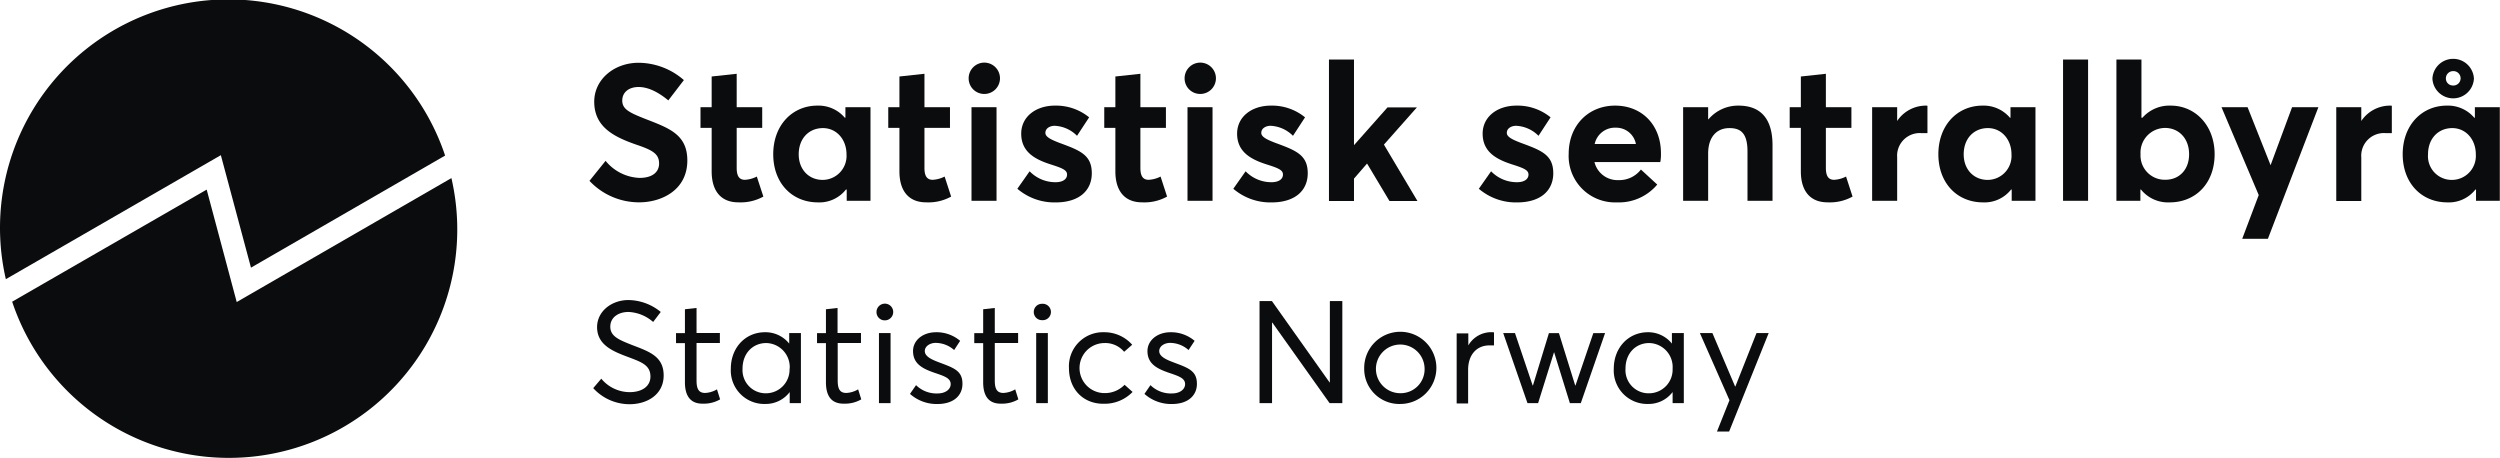 <svg id="Layer_1" data-name="Layer 1" xmlns="http://www.w3.org/2000/svg" viewBox="0 0 499.43 91.43"><defs><style>.cls-1{fill:#0b0c0d;}</style></defs><title>Artboard 1</title><path class="cls-1" d="M117.76,36.13l3.22-4a9.19,9.19,0,0,0,6.78,3.41c2.61,0,3.91-1.19,3.91-2.88,0-2-1.45-2.72-4.75-3.83-4.1-1.46-8.21-3.37-8.21-8.51,0-4.37,3.84-7.71,8.75-7.78A13.87,13.87,0,0,1,136.62,16l-3.11,4.06c-2.26-1.88-4.25-2.68-5.94-2.68-1.88,0-3.26,1-3.26,2.72s1.46,2.41,4.57,3.64c4.71,1.84,8.43,3.07,8.43,8.32,0,5.94-5.18,8.36-9.62,8.36A13.58,13.58,0,0,1,117.76,36.13Z"/><path class="cls-1" d="M142.17,34.22V25.55h-2.23V21.41h2.23V15.28l5-.54v6.67h5.1v4.14h-5.1v8c0,1.61.5,2.37,1.65,2.37a5.85,5.85,0,0,0,2.37-.65l1.31,4a9.35,9.35,0,0,1-5,1.15C144.27,40.43,142.17,38.43,142.17,34.22Z"/><path class="cls-1" d="M173.9,21.41V40.12h-4.75V37.86H169a6.74,6.74,0,0,1-5.6,2.57c-5.17,0-8.93-3.84-8.93-9.62s3.8-9.71,8.82-9.71a6.88,6.88,0,0,1,5.48,2.42h.12V21.41Zm-4.79,9.43c0-3-2-5.25-4.72-5.25s-4.83,2-4.83,5.25c0,3,2,5.1,4.79,5.1A4.8,4.8,0,0,0,169.11,30.84Z"/><path class="cls-1" d="M179.68,34.22V25.55h-2.23V21.41h2.23V15.28l5-.54v6.67h5.1v4.14h-5.1v8c0,1.61.5,2.37,1.65,2.37a5.94,5.94,0,0,0,2.38-.65l1.3,4a9.33,9.33,0,0,1-5,1.15C181.79,40.43,179.68,38.43,179.68,34.22Z"/><path class="cls-1" d="M193.51,15.7a3.13,3.13,0,1,1,3.1,3.07A3.11,3.11,0,0,1,193.51,15.7Zm.57,5.71h5V40.12h-5Z"/><path class="cls-1" d="M203.24,37.71l2.45-3.49a7.18,7.18,0,0,0,5.18,2.18c1.46,0,2.3-.61,2.3-1.53s-1-1.3-3.41-2.07c-3.07-1-5.75-2.49-5.75-6.1,0-3.37,2.91-5.6,6.74-5.6a10.46,10.46,0,0,1,6.83,2.34l-2.42,3.69a6.69,6.69,0,0,0-4.48-2c-.81,0-1.84.42-1.84,1.42,0,.77,1,1.3,2.83,2,4.07,1.5,6.44,2.38,6.44,6.06,0,3.34-2.37,5.83-7.28,5.83A11.38,11.38,0,0,1,203.24,37.71Z"/><path class="cls-1" d="M222.82,34.22V25.55H220.6V21.41h2.22V15.28l5-.54v6.67h5.1v4.14h-5.1v8c0,1.61.5,2.37,1.65,2.37a5.85,5.85,0,0,0,2.38-.65l1.3,4a9.31,9.31,0,0,1-5,1.15C224.93,40.43,222.82,38.43,222.82,34.22Z"/><path class="cls-1" d="M236.65,15.7a3.13,3.13,0,1,1,3.11,3.07A3.11,3.11,0,0,1,236.65,15.7Zm.58,5.71h5V40.12h-5Z"/><path class="cls-1" d="M246.38,37.71l2.46-3.49A7.14,7.14,0,0,0,254,36.4c1.46,0,2.3-.61,2.3-1.53s-.95-1.3-3.41-2.07c-3.06-1-5.75-2.49-5.75-6.1,0-3.37,2.91-5.6,6.75-5.6a10.42,10.42,0,0,1,6.82,2.34l-2.41,3.69a6.73,6.73,0,0,0-4.49-2c-.8,0-1.84.42-1.84,1.42,0,.77,1,1.3,2.84,2,4.06,1.5,6.44,2.38,6.44,6.06,0,3.34-2.38,5.83-7.29,5.83A11.38,11.38,0,0,1,246.38,37.71Z"/><path class="cls-1" d="M273.09,32.68l-2.6,3v4.48h-5V11.9h5V29h0l6.7-7.55h5.87l-6.59,7.44,6.7,11.27h-5.59l-4.45-7.44Z"/><path class="cls-1" d="M295.43,37.71l2.45-3.49a7.15,7.15,0,0,0,5.18,2.18c1.45,0,2.29-.61,2.29-1.53s-1-1.3-3.41-2.07c-3.06-1-5.75-2.49-5.75-6.1,0-3.37,2.92-5.6,6.75-5.6a10.42,10.42,0,0,1,6.82,2.34l-2.41,3.69a6.73,6.73,0,0,0-4.49-2c-.8,0-1.84.42-1.84,1.42,0,.77,1,1.3,2.84,2,4.07,1.5,6.44,2.38,6.44,6.06,0,3.34-2.37,5.83-7.28,5.83A11.38,11.38,0,0,1,295.43,37.71Z"/><path class="cls-1" d="M331.68,32.38H318.53a4.73,4.73,0,0,0,4.79,3.6,5.44,5.44,0,0,0,4.49-2.11l3.26,3A10,10,0,0,1,323,40.43a9.26,9.26,0,0,1-9.62-9.7c0-5.68,3.94-9.63,9.27-9.63,5.49,0,9.16,4,9.16,9.48A8.36,8.36,0,0,1,331.68,32.38Zm-13.11-3.61h8.24a4,4,0,0,0-4-3.26A4.14,4.14,0,0,0,318.57,28.77Z"/><path class="cls-1" d="M354.1,29V40.12h-5V30.27c0-3.57-1.27-4.68-3.61-4.68-2.53,0-4.25,1.76-4.25,5.1v9.43h-5V21.41h5v2.42h.07a7.74,7.74,0,0,1,6-2.73C351.3,21.1,354.1,23.25,354.1,29Z"/><path class="cls-1" d="M359.76,34.22V25.55h-2.23V21.41h2.23V15.28l5-.54v6.67h5.1v4.14h-5.1v8c0,1.61.5,2.37,1.65,2.37a5.89,5.89,0,0,0,2.38-.65l1.3,4a9.33,9.33,0,0,1-5,1.15C361.87,40.43,359.76,38.43,359.76,34.22Z"/><path class="cls-1" d="M385.05,21.14v5.45c-.5,0-1,0-1.3,0A4.52,4.52,0,0,0,379,31.42v8.7h-5V21.41h5v2.76h0a6.9,6.9,0,0,1,5.68-3.07A1,1,0,0,1,385.05,21.14Z"/><path class="cls-1" d="M406.63,21.41V40.12h-4.75V37.86h-.12a6.74,6.74,0,0,1-5.6,2.57c-5.17,0-8.93-3.84-8.93-9.62s3.79-9.71,8.82-9.71a6.88,6.88,0,0,1,5.48,2.42h.11V21.41Zm-4.79,9.43c0-3-2-5.25-4.72-5.25s-4.83,2-4.83,5.25c0,3,2,5.1,4.8,5.1A4.79,4.79,0,0,0,401.84,30.84Z"/><path class="cls-1" d="M412.14,11.9h5V40.12h-5Z"/><path class="cls-1" d="M442.42,30.81c0,5.78-3.76,9.62-9,9.62a6.94,6.94,0,0,1-5.72-2.57h-.11v2.26h-4.79V11.9h5V23.52H428a7.16,7.16,0,0,1,5.64-2.42C438.62,21.1,442.42,25.13,442.42,30.81Zm-5.1,0c0-3.22-2.11-5.25-4.79-5.25a4.93,4.93,0,0,0-4.91,5.25,4.84,4.84,0,0,0,4.91,5.1C435.36,35.94,437.32,33.87,437.32,30.84Z"/><path class="cls-1" d="M463.15,21.41l-10.09,26.3h-5.13l3.3-8.74-7.44-17.56H449L453.6,33h0l4.29-11.58Z"/><path class="cls-1" d="M477.82,21.14v5.45c-.5,0-1,0-1.31,0a4.53,4.53,0,0,0-4.79,4.87v8.7h-5V21.41h5v2.76h0a6.9,6.9,0,0,1,5.67-3.07A1.06,1.06,0,0,1,477.82,21.14Z"/><path class="cls-1" d="M499.39,21.41V40.12h-4.75V37.86h-.12a6.73,6.73,0,0,1-5.59,2.57c-5.18,0-8.94-3.84-8.94-9.62s3.8-9.71,8.82-9.71a6.88,6.88,0,0,1,5.48,2.42h.12V21.41Zm-4.79,9.43c0-3-2-5.25-4.71-5.25s-4.84,2-4.84,5.25a4.74,4.74,0,0,0,4.8,5.1A4.79,4.79,0,0,0,494.6,30.84ZM485.93,15.7a4.15,4.15,0,0,1,8.29,0,4.15,4.15,0,0,1-8.29,0Zm2.69,0A1.39,1.39,0,0,0,490,17.08a1.44,1.44,0,1,0,0-2.87A1.44,1.44,0,0,0,488.62,15.66Z"/><path class="cls-1" d="M118.51,77.54l1.61-1.89a7.4,7.4,0,0,0,5.65,2.69c2.5,0,4.17-1.17,4.17-3.12,0-2.3-1.84-2.91-4.57-3.94-3-1.12-6.09-2.41-6.09-5.94,0-3.05,2.76-5.37,6.23-5.4A10.38,10.38,0,0,1,132,62.32l-1.52,2a8,8,0,0,0-4.94-2c-1.89,0-3.62,1-3.62,2.95s1.81,2.64,4.34,3.65c3.45,1.32,6.32,2.27,6.32,6.09s-3.3,5.74-6.81,5.74A9.83,9.83,0,0,1,118.51,77.54Z"/><path class="cls-1" d="M136.83,76.36V68.55h-1.78v-2h1.78V61.78l2.32-.26v5h4.66v2h-4.66V76c0,1.66.41,2.5,1.72,2.5a5.07,5.07,0,0,0,2.36-.72l.63,2a6.43,6.43,0,0,1-3.39.86C138,80.7,136.83,79.18,136.83,76.36Z"/><path class="cls-1" d="M160,66.54v14h-2.24V78.32h0a6,6,0,0,1-4.88,2.38A6.69,6.69,0,0,1,146,73.64c0-4.14,2.87-7.27,6.83-7.27a6.06,6.06,0,0,1,4.83,2.27h0v-2.1Zm-2.24,7.1a4.8,4.8,0,0,0-4.68-5.11c-2.64,0-4.74,2-4.74,5.11A4.63,4.63,0,0,0,153,78.57,4.73,4.73,0,0,0,157.73,73.64Z"/><path class="cls-1" d="M165,76.36V68.55h-1.78v-2H165V61.78l2.32-.26v5H172v2h-4.65V76c0,1.66.4,2.5,1.72,2.5a5.07,5.07,0,0,0,2.36-.72l.63,2a6.46,6.46,0,0,1-3.39.86C166.14,80.7,165,79.18,165,76.36Z"/><path class="cls-1" d="M175.1,62.32A1.67,1.67,0,1,1,176.77,64,1.64,1.64,0,0,1,175.1,62.32Zm.49,4.22h2.32v14h-2.32Z"/><path class="cls-1" d="M181.79,78.69,183,76.94a5.81,5.81,0,0,0,4.28,1.66c1.66,0,2.64-.86,2.64-1.86,0-1.21-1.29-1.61-3.33-2.3-2.27-.8-4.19-1.75-4.19-4.31,0-2.15,1.95-3.76,4.62-3.76a7.27,7.27,0,0,1,4.79,1.72l-1.2,1.84a5.59,5.59,0,0,0-3.71-1.43c-1.06,0-2.15.63-2.15,1.63s1.15,1.61,2.64,2.18c3,1.15,4.91,1.64,4.88,4.4,0,2.18-1.63,4-5,4A8,8,0,0,1,181.79,78.69Z"/><path class="cls-1" d="M196.41,76.36V68.55h-1.78v-2h1.78V61.78l2.32-.26v5h4.66v2h-4.66V76c0,1.66.41,2.5,1.73,2.5a5.06,5.06,0,0,0,2.35-.72l.63,2a6.43,6.43,0,0,1-3.39.86C197.56,80.7,196.41,79.18,196.41,76.36Z"/><path class="cls-1" d="M206.52,62.32a1.63,1.63,0,0,1,1.66-1.63,1.64,1.64,0,1,1,0,3.27A1.62,1.62,0,0,1,206.52,62.32Zm.48,4.22h2.33v14H207Z"/><path class="cls-1" d="M213.55,73.55a6.8,6.8,0,0,1,7-7.18,7.41,7.41,0,0,1,5.63,2.5l-1.61,1.41a4.91,4.91,0,0,0-3.91-1.75,5,5,0,0,0,0,10,5.46,5.46,0,0,0,4-1.66l1.6,1.43a7.78,7.78,0,0,1-5.77,2.36C216.45,80.7,213.55,77.8,213.55,73.55Z"/><path class="cls-1" d="M228.63,78.69l1.2-1.75a5.81,5.81,0,0,0,4.28,1.66c1.66,0,2.64-.86,2.64-1.86,0-1.21-1.29-1.61-3.33-2.3-2.27-.8-4.19-1.75-4.19-4.31,0-2.15,2-3.76,4.62-3.76a7.28,7.28,0,0,1,4.8,1.72l-1.21,1.84a5.57,5.57,0,0,0-3.7-1.43c-1.07,0-2.16.63-2.16,1.63s1.15,1.61,2.64,2.18c3,1.15,4.91,1.64,4.89,4.4,0,2.18-1.64,4-5,4A8,8,0,0,1,228.63,78.69Z"/><path class="cls-1" d="M268.16,60.14V80.53h-2.55L254.18,64.45h-.06V80.53h-2.5V60.14h2.47l11.52,16.25h.06V60.14Z"/><path class="cls-1" d="M272.53,73.55a7.21,7.21,0,1,1,7.24,7.15A7,7,0,0,1,272.53,73.55Zm12.06,0a4.86,4.86,0,1,0-4.82,5A4.77,4.77,0,0,0,284.59,73.55Z"/><path class="cls-1" d="M298.46,66.4V69c-.32,0-.69,0-.92,0-2.64,0-4.25,2-4.25,4.85v6.75H291v-14h2.33V69h0a5.3,5.3,0,0,1,4.56-2.64A3.27,3.27,0,0,1,298.46,66.4Z"/><path class="cls-1" d="M320.65,66.54l-4.85,14h-2.18l-3.16-10.2h0l-3.19,10.2h-2.12l-4.85-14h2.35L306.18,77h.06l3.19-10.45h2L314.68,77h.06l3.56-10.45Z"/><path class="cls-1" d="M336.38,66.54v14h-2.24V78.32h0a6,6,0,0,1-4.88,2.38,6.69,6.69,0,0,1-6.87-7.06c0-4.14,2.88-7.27,6.84-7.27A6.06,6.06,0,0,1,334,68.64h0v-2.1Zm-2.24,7.1a4.79,4.79,0,0,0-4.68-5.11c-2.64,0-4.73,2-4.73,5.11a4.62,4.62,0,0,0,4.71,4.93A4.73,4.73,0,0,0,334.14,73.64Z"/><path class="cls-1" d="M353.33,66.54l-7.9,19.67H343l2.5-6.26-5.91-13.41h2.5l4.53,10.66h.06l4.22-10.66Z"/><path class="cls-1" d="M50.14,53.47,88.92,31.08A45.63,45.63,0,0,0,1.17,55.77L44.12,31Z"/><path class="cls-1" d="M47.29,60.34l-6-22.46L2.43,60.27A45.63,45.63,0,0,0,90.18,35.58Z"/></svg>